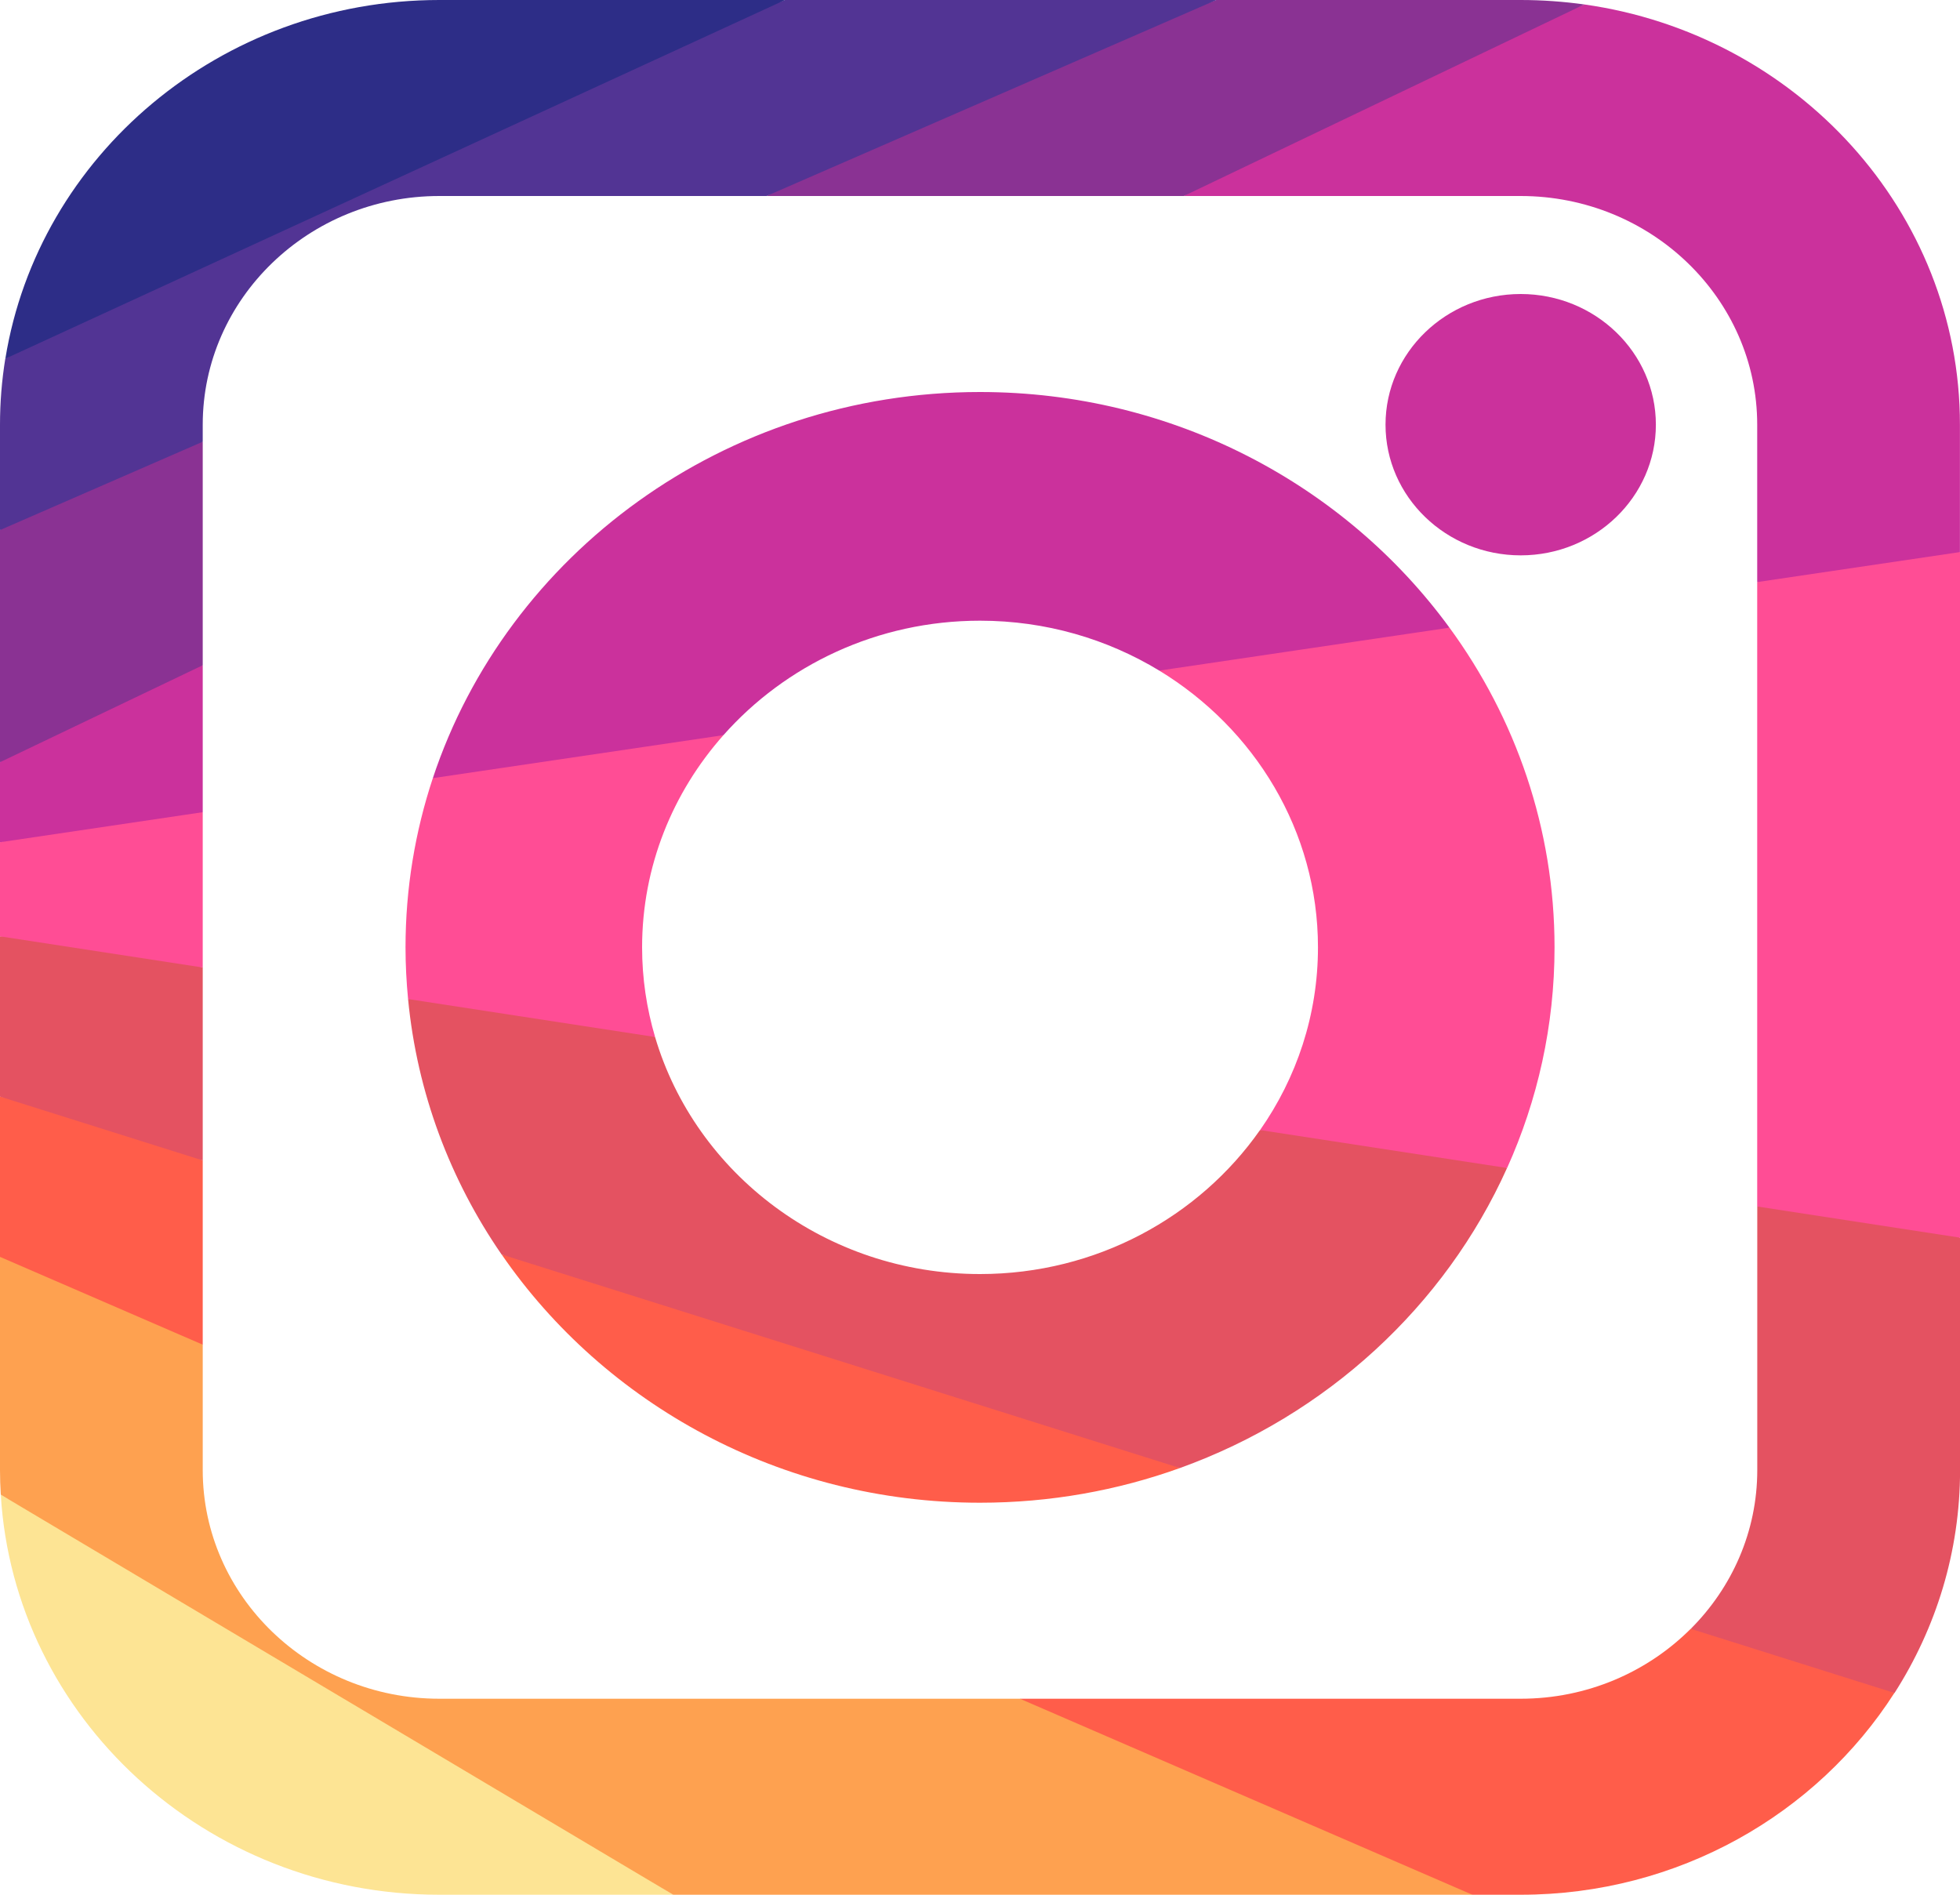 <svg width="30" height="29" viewBox="0 0 30 29" fill="none" xmlns="http://www.w3.org/2000/svg">
<g clip-path="url(#clip0)">
<path d="M6.724 29H10.305L4.655 25.5L0.012 22.877C0.215 26.286 3.148 29 6.724 29Z" fill="#FDE494"/>
<path d="M19.655 27L15.612 26H6.724C4.728 26 3.103 24.43 3.103 22.5V20.581L1.552 18.972L0 19.237V22.5C0 22.627 0.004 22.752 0.012 22.877L10.304 29H22.537L19.655 27Z" fill="#FEA150"/>
<path d="M25.878 24.93C25.219 25.589 24.296 26 23.275 26H15.611L22.536 29H23.275C25.689 29 27.81 27.764 28.996 25.911L27.413 25L25.878 24.93Z" fill="#FF5D4A"/>
<path d="M26.897 18.465V22.5C26.897 23.443 26.509 24.3 25.879 24.93L28.998 25.912C29.633 24.919 30.001 23.75 30.001 22.5V18.943L28.395 18.071L26.897 18.465Z" fill="#E45261"/>
<path d="M30 8.45L28.347 8.07L26.896 8.91V18.466L30 18.943V8.45Z" fill="#FF4D95"/>
<path d="M29.999 6.5C29.999 3.236 27.497 0.526 24.249 0.068L20.181 1.705L18.119 3H23.275C25.271 3 26.896 4.57 26.896 6.5V8.909L29.999 8.45V6.5Z" fill="#CB319C"/>
<path d="M18.616 0L14.768 1.395L11.732 3H18.119L24.249 0.068C23.931 0.024 23.606 0 23.275 0H18.616Z" fill="#8A3293"/>
<path d="M15 23C16.076 23 17.107 22.812 18.06 22.469L13.02 20.257L7.678 19.2C9.255 21.489 11.948 23 15 23Z" fill="#FF5D4A"/>
<path d="M19.286 17.296C18.355 18.625 16.781 19.5 15 19.5C12.64 19.5 10.646 17.964 10.027 15.873L8.639 15.034L6.246 15.291C6.384 16.727 6.891 18.06 7.677 19.2L18.06 22.469C20.304 21.661 22.117 19.99 23.067 17.877L21.207 16.966L19.286 17.296Z" fill="#E45261"/>
<path d="M9.828 14.5C9.828 13.261 10.297 12.127 11.073 11.252L8.866 10.954L6.625 11.91C6.354 12.727 6.207 13.597 6.207 14.5C6.207 14.767 6.221 15.031 6.246 15.291L10.027 15.872C9.898 15.436 9.828 14.976 9.828 14.5Z" fill="#FF4D95"/>
<path d="M23.794 14.5C23.794 12.68 23.198 10.991 22.186 9.607L19.995 9.306L17.744 10.264C19.201 11.15 20.173 12.717 20.173 14.5C20.173 15.535 19.846 16.497 19.287 17.296L23.068 17.877C23.534 16.841 23.794 15.7 23.794 14.5Z" fill="#FF4D95"/>
<path d="M15 9.5C16.008 9.5 16.948 9.781 17.744 10.264L22.186 9.607C20.593 7.427 17.966 6 15 6C11.086 6 7.761 8.486 6.625 11.91L11.073 11.252C12.022 10.181 13.43 9.5 15 9.5Z" fill="#CB319C"/>
<path d="M23.276 8.5C24.417 8.5 25.345 7.603 25.345 6.5C25.345 5.397 24.417 4.5 23.276 4.5C22.135 4.5 21.207 5.397 21.207 6.5C21.207 7.603 22.135 8.5 23.276 8.5Z" fill="#CB319C"/>
<path d="M3.103 17.761L1.61 17.04L0 16.784V19.237L3.103 20.581V17.761Z" fill="#FF5D4A"/>
<path d="M0 14.331V16.784L3.103 17.761V14.808L1.491 14.248L0 14.331Z" fill="#E45261"/>
<path d="M3.103 12.431L1.509 12.418L0 12.891V14.331L3.103 14.808V12.431Z" fill="#FF4D95"/>
<path d="M3.103 10.182L1.46 10.343L0 11.666V12.891L3.103 12.431V10.182Z" fill="#CB319C"/>
<path d="M0 11.666L3.103 10.182V6.761L1.283 6.929L0 8.113V11.666Z" fill="#8A3293"/>
<path d="M12.015 0L4.934 2.633L0.081 5.49C0.028 5.819 0 6.157 0 6.5V8.113L3.103 6.761V6.5C3.103 4.57 4.728 3 6.724 3H11.733L18.617 0H12.015Z" fill="#523494"/>
<path d="M6.725 0C3.373 0 0.585 2.384 0.082 5.49L12.016 0H6.725Z" fill="#2D2D87"/>
</g>
<defs>
<clipPath id="clip0">
<rect width="30" height="29" fill="white"/>
</clipPath>
</defs>
</svg>

